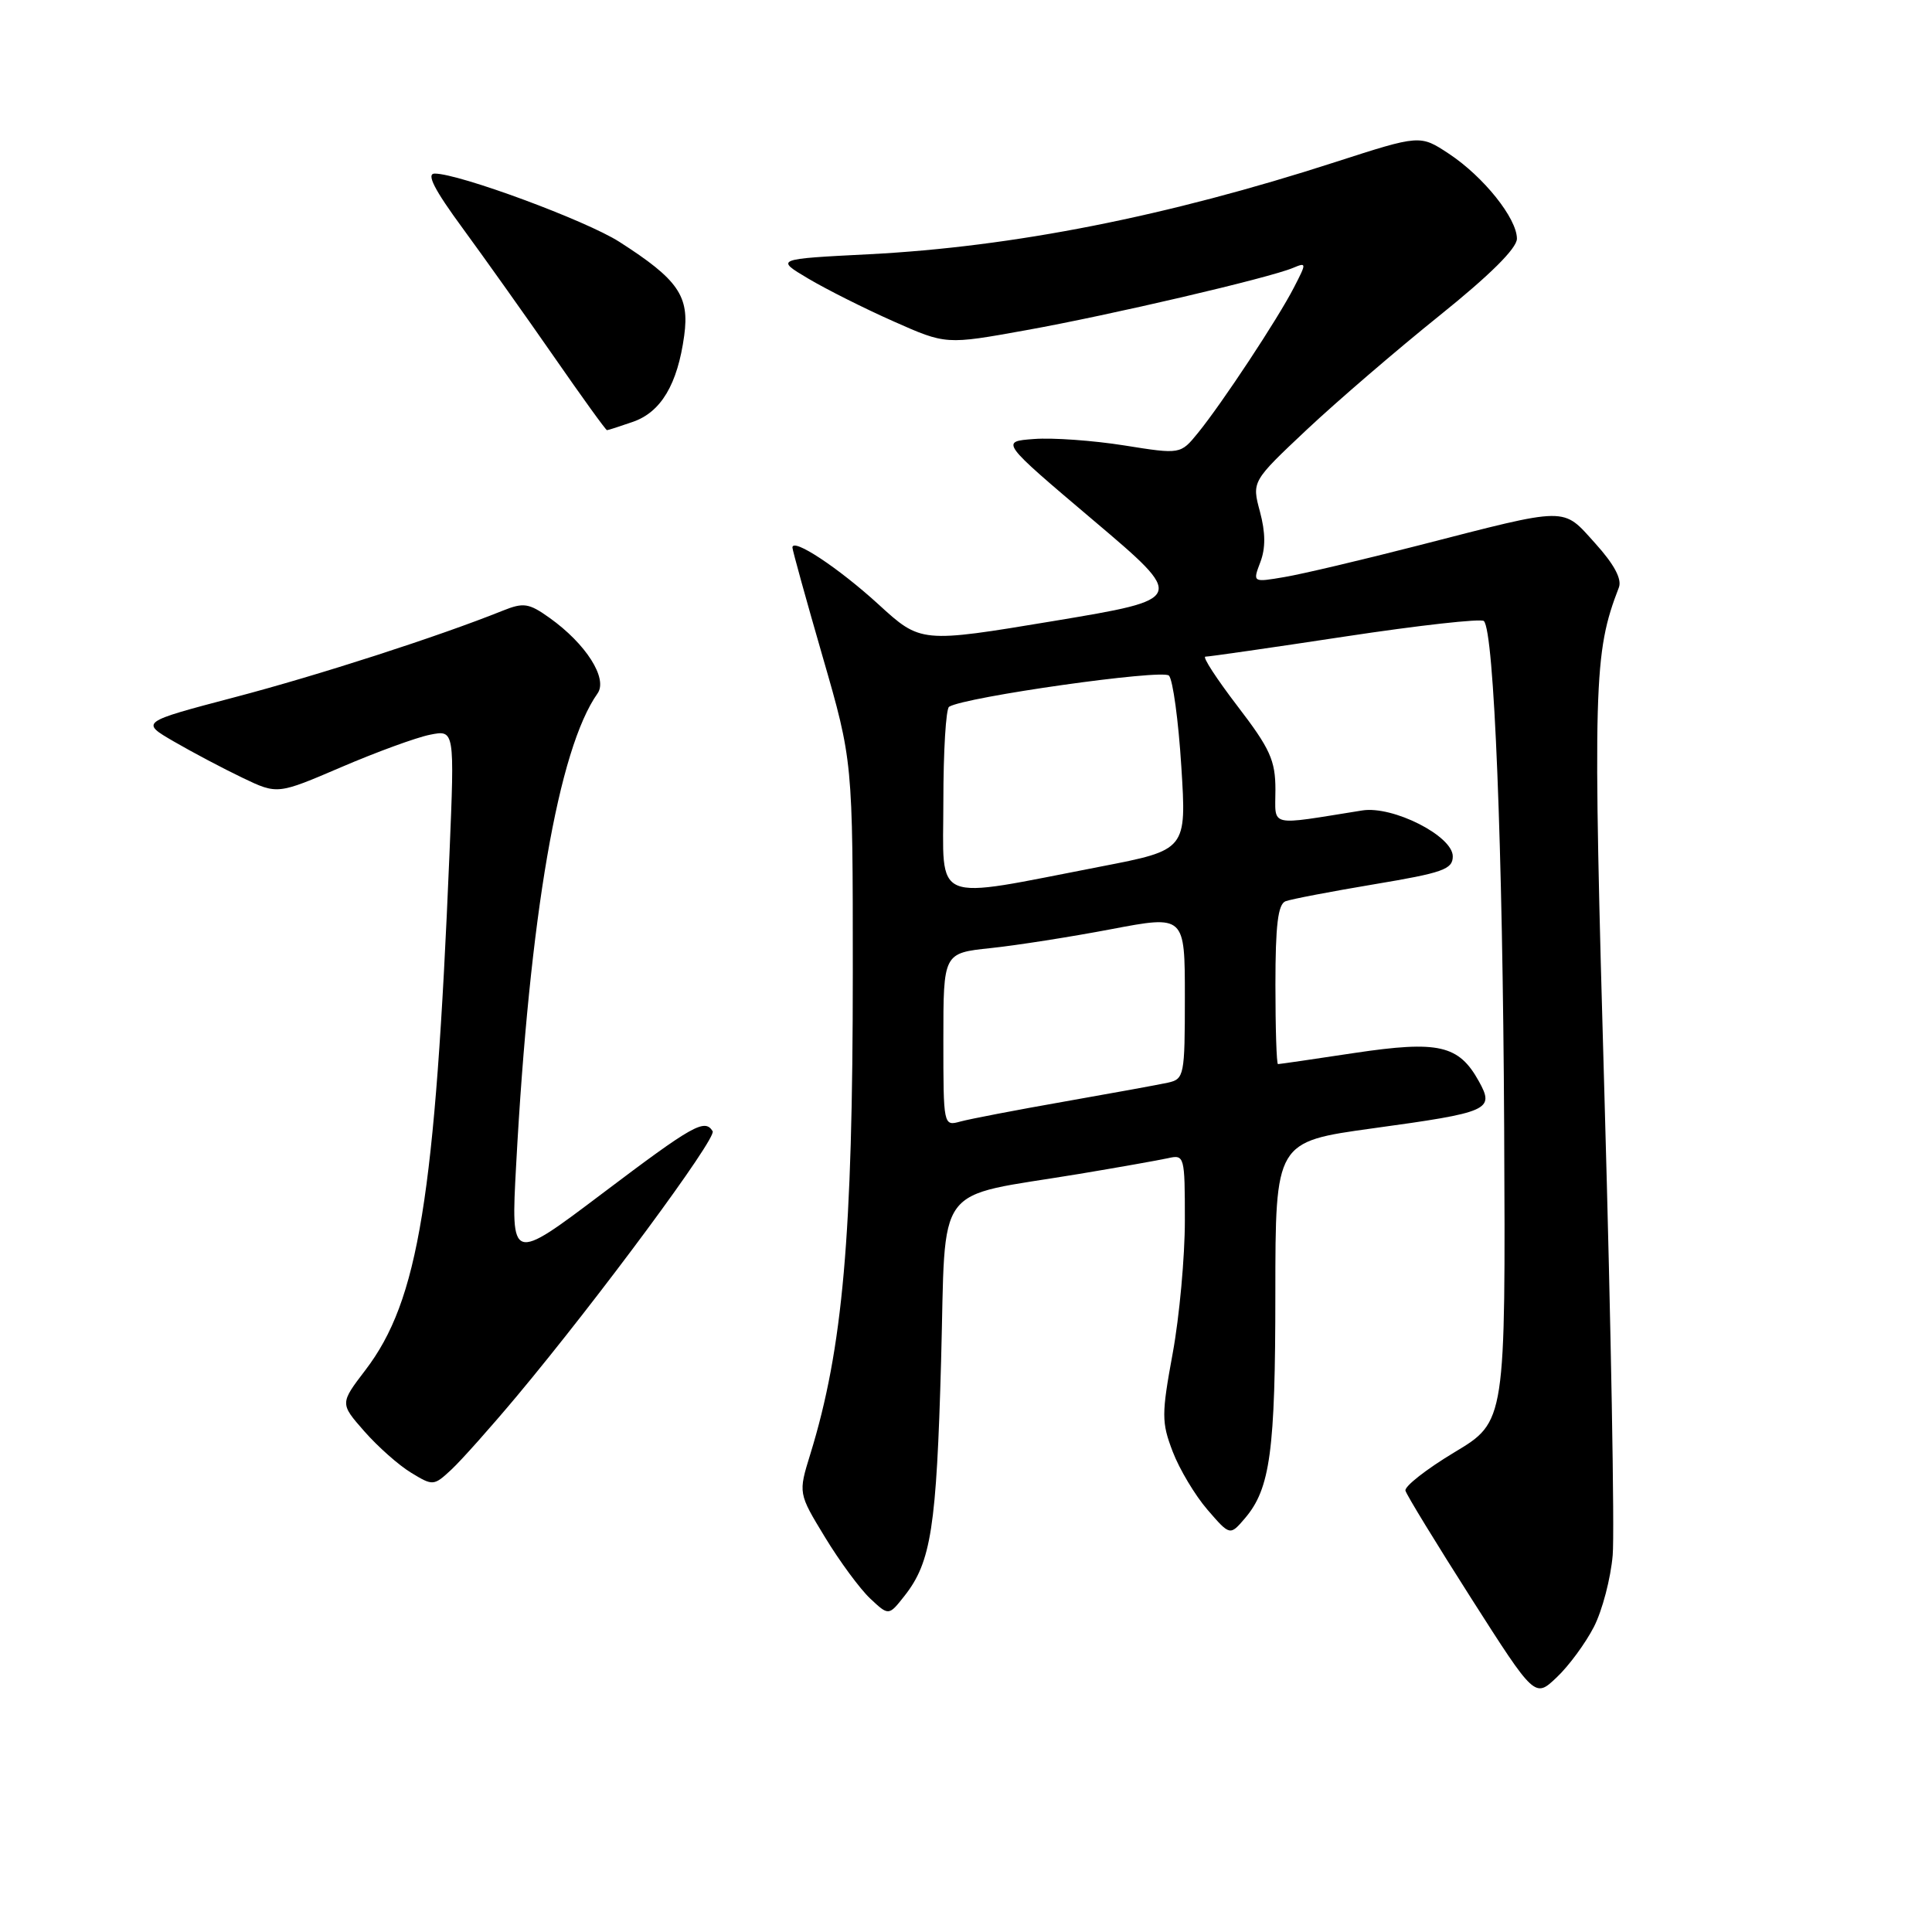 <?xml version="1.0" encoding="UTF-8" standalone="no"?>
<!DOCTYPE svg PUBLIC "-//W3C//DTD SVG 1.1//EN" "http://www.w3.org/Graphics/SVG/1.1/DTD/svg11.dtd" >
<svg xmlns="http://www.w3.org/2000/svg" xmlns:xlink="http://www.w3.org/1999/xlink" version="1.1" viewBox="0 0 256 256">
 <g >
 <path fill="currentColor"
d=" M 211.20 215.57 C 212.31 213.41 213.43 209.14 213.69 206.07 C 213.95 203.01 213.47 175.97 212.62 145.98 C 211.04 90.50 211.15 86.54 214.51 77.84 C 214.93 76.73 213.89 74.78 211.38 72.00 C 206.97 67.12 208.05 67.11 187.97 72.27 C 180.53 74.18 172.54 76.07 170.21 76.46 C 165.98 77.18 165.98 77.18 167.00 74.49 C 167.71 72.64 167.69 70.56 166.95 67.80 C 165.87 63.79 165.87 63.79 173.18 56.91 C 177.21 53.13 185.11 46.34 190.75 41.81 C 197.41 36.46 201.00 32.90 201.00 31.63 C 201.00 28.94 196.59 23.42 192.00 20.38 C 188.17 17.85 188.17 17.85 176.92 21.48 C 154.65 28.68 134.26 32.71 115.12 33.69 C 102.73 34.32 102.73 34.32 107.09 36.91 C 109.48 38.33 114.57 40.89 118.39 42.58 C 125.34 45.67 125.34 45.67 135.92 43.76 C 147.08 41.76 168.22 36.82 171.35 35.49 C 173.14 34.74 173.14 34.83 171.45 38.10 C 169.32 42.25 161.92 53.45 158.74 57.36 C 156.42 60.21 156.42 60.21 148.96 59.02 C 144.86 58.37 139.48 57.98 137.02 58.17 C 132.54 58.50 132.54 58.50 144.86 68.93 C 157.18 79.36 157.18 79.36 139.60 82.29 C 122.01 85.21 122.01 85.21 116.39 80.07 C 111.09 75.23 105.00 71.21 105.00 72.55 C 105.00 72.88 106.80 79.39 109.00 87.00 C 113.00 100.84 113.00 100.84 113.00 128.82 C 113.00 163.78 111.68 178.71 107.37 192.68 C 105.77 197.86 105.77 197.86 109.31 203.68 C 111.25 206.88 113.95 210.54 115.30 211.81 C 117.76 214.12 117.76 214.12 119.86 211.45 C 123.38 206.98 124.09 202.39 124.70 180.33 C 125.37 156.20 123.46 158.79 143.00 155.55 C 148.22 154.68 153.51 153.74 154.75 153.47 C 156.95 152.97 157.00 153.15 157.00 161.73 C 157.00 166.55 156.28 174.46 155.39 179.31 C 153.90 187.42 153.90 188.45 155.39 192.35 C 156.28 194.68 158.35 198.14 159.99 200.04 C 162.98 203.50 162.98 203.50 164.97 201.17 C 168.32 197.24 168.99 192.26 168.99 171.39 C 169.00 151.29 169.00 151.29 181.90 149.51 C 197.35 147.39 198.07 147.08 195.96 143.28 C 193.30 138.47 190.62 137.86 179.50 139.52 C 174.10 140.34 169.52 141.00 169.34 141.00 C 169.15 141.00 169.00 136.26 169.00 130.47 C 169.00 122.59 169.34 119.81 170.34 119.42 C 171.08 119.14 176.36 118.13 182.09 117.17 C 191.19 115.65 192.50 115.19 192.50 113.47 C 192.50 110.77 184.56 106.74 180.50 107.39 C 167.88 109.40 169.00 109.67 169.00 104.65 C 169.00 100.75 168.30 99.21 163.97 93.56 C 161.21 89.95 159.29 87.01 159.72 87.01 C 160.15 87.02 168.48 85.82 178.24 84.34 C 188.00 82.86 196.27 81.94 196.62 82.29 C 197.98 83.65 199.12 112.18 199.31 149.43 C 199.50 188.37 199.50 188.37 192.73 192.43 C 189.00 194.67 186.08 196.96 186.23 197.52 C 186.38 198.09 190.30 204.50 194.94 211.78 C 203.38 225.01 203.38 225.01 206.28 222.25 C 207.88 220.74 210.09 217.73 211.20 215.57 Z  M 68.48 185.00 C 79.32 172.03 95.00 150.81 94.43 149.89 C 93.38 148.19 91.84 149.06 79.80 158.15 C 67.69 167.29 67.69 167.29 68.39 154.40 C 70.17 121.33 73.99 99.20 79.18 91.88 C 80.57 89.91 77.65 85.31 72.82 81.87 C 70.07 79.91 69.38 79.81 66.61 80.92 C 58.15 84.32 42.22 89.47 31.05 92.40 C 18.60 95.68 18.60 95.68 23.05 98.26 C 25.50 99.68 29.58 101.84 32.13 103.06 C 36.76 105.28 36.76 105.28 45.22 101.65 C 49.88 99.65 55.16 97.72 56.96 97.36 C 60.24 96.70 60.24 96.70 59.56 113.10 C 57.66 158.75 55.46 172.32 48.42 181.54 C 45.04 185.97 45.04 185.97 48.27 189.65 C 50.05 191.68 52.83 194.15 54.47 195.14 C 57.37 196.91 57.48 196.90 59.82 194.72 C 61.13 193.50 65.03 189.12 68.48 185.00 Z  M 83.88 55.89 C 87.59 54.60 89.78 50.92 90.66 44.48 C 91.38 39.22 89.88 37.05 82.06 32.04 C 77.63 29.21 60.84 23.00 57.60 23.00 C 56.46 23.00 57.54 25.12 61.31 30.25 C 64.23 34.24 69.67 41.89 73.39 47.25 C 77.11 52.61 80.27 57.00 80.43 57.00 C 80.58 57.00 82.13 56.50 83.88 55.89 Z  M 125.00 137.76 C 125.00 126.29 125.00 126.29 131.25 125.63 C 134.69 125.27 141.89 124.14 147.25 123.12 C 157.00 121.27 157.00 121.27 157.00 132.12 C 157.00 142.55 156.91 142.98 154.75 143.46 C 153.51 143.73 147.32 144.86 141.00 145.97 C 134.68 147.08 128.49 148.27 127.25 148.61 C 125.01 149.23 125.00 149.18 125.00 137.76 Z  M 125.00 106.19 C 125.00 99.55 125.34 93.91 125.76 93.65 C 127.87 92.34 154.04 88.64 154.89 89.52 C 155.41 90.06 156.15 95.48 156.53 101.56 C 157.23 112.62 157.23 112.62 145.87 114.82 C 123.11 119.22 125.00 120.00 125.00 106.19 Z "/>
</g>
</svg>